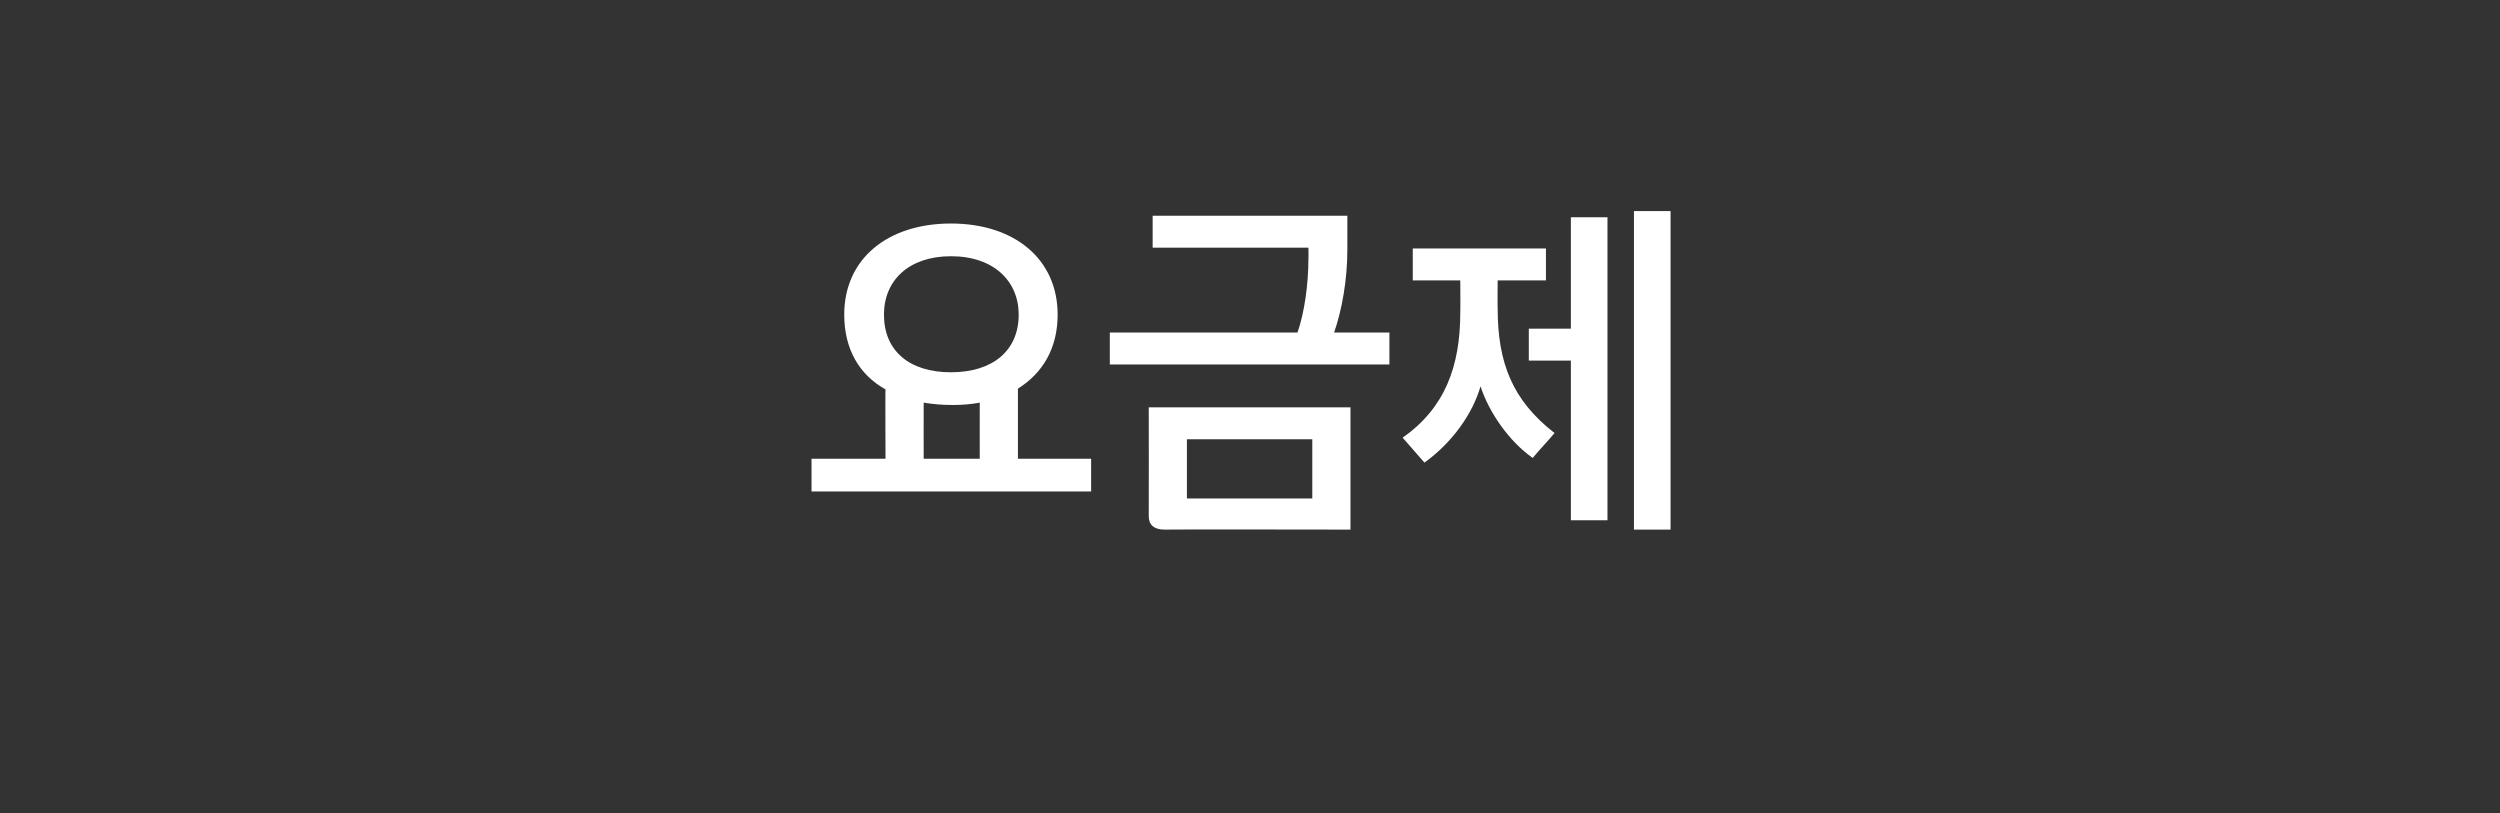 <?xml version="1.0" standalone="no"?><!DOCTYPE svg PUBLIC "-//W3C//DTD SVG 1.1//EN" "http://www.w3.org/Graphics/SVG/1.1/DTD/svg11.dtd"><svg xmlns="http://www.w3.org/2000/svg" version="1.1" width="321px" height="104.4px" viewBox="0 -1 321 104.4" style="top:-1px"><rect x="0" y="-1" width="321" height="104.4" fill="#333333" stroke="none"/><desc>요금제</desc><defs/><g id="Polygon20761"><path d="m104.2 57.9h9.5s-.04-8.94 0-8.9c-3.4-1.9-5.3-5.2-5.3-9.6c0-7.2 5.6-11.7 13.7-11.7c8.2 0 13.7 4.6 13.7 11.7c0 4.3-1.9 7.5-5.1 9.5v9h9.4v4.2h-35.9v-4.2zm17.9-11.1c5.4 0 8.7-2.8 8.7-7.4c0-4.3-3.2-7.5-8.7-7.5c-5.4 0-8.6 3.1-8.6 7.5c0 4.6 3.2 7.4 8.6 7.4zm-3.5 3.9c-.01-.02 0 7.2 0 7.2h7.2s-.01-7.22 0-7.2c-1.1.2-2.2.3-3.4.3c-1.4 0-2.6-.1-3.8-.3zM149.5 67c-1.3 0-2-.6-2-1.7c.02-.02 0-14 0-14h25.9V67s-23.92-.04-23.9 0zm17.1-25.3c.9-2.6 1.4-6.2 1.4-9.5c.03.02 0-1.4 0-1.4h-20v-4.1h25v4.3c0 4-.7 7.8-1.7 10.7h7.1v4.1h-35.9v-4.1h24.1zM152.4 63h16.1v-7.6h-16.1v7.6zm29-32.1h17.1v4.1h-6.2s-.03 3.59 0 3.6c0 7 1.9 11.8 7.3 16c-.9 1.1-1.9 2.1-2.8 3.2c-3-2.1-5.6-5.8-6.7-9.2c-1 3.5-3.6 7.2-7.2 9.8l-2.8-3.2c5.4-3.8 7.4-9.1 7.4-16.1c.03-.04 0-4.1 0-4.1h-6.1v-4.1zm14.9 10.3h5.4V26.9h4.7v38.9h-4.7V45.3h-5.4v-4.1zM209.8 67V26.1h4.7V67h-4.7z" stroke="none" fill="#fff"/></g></svg>